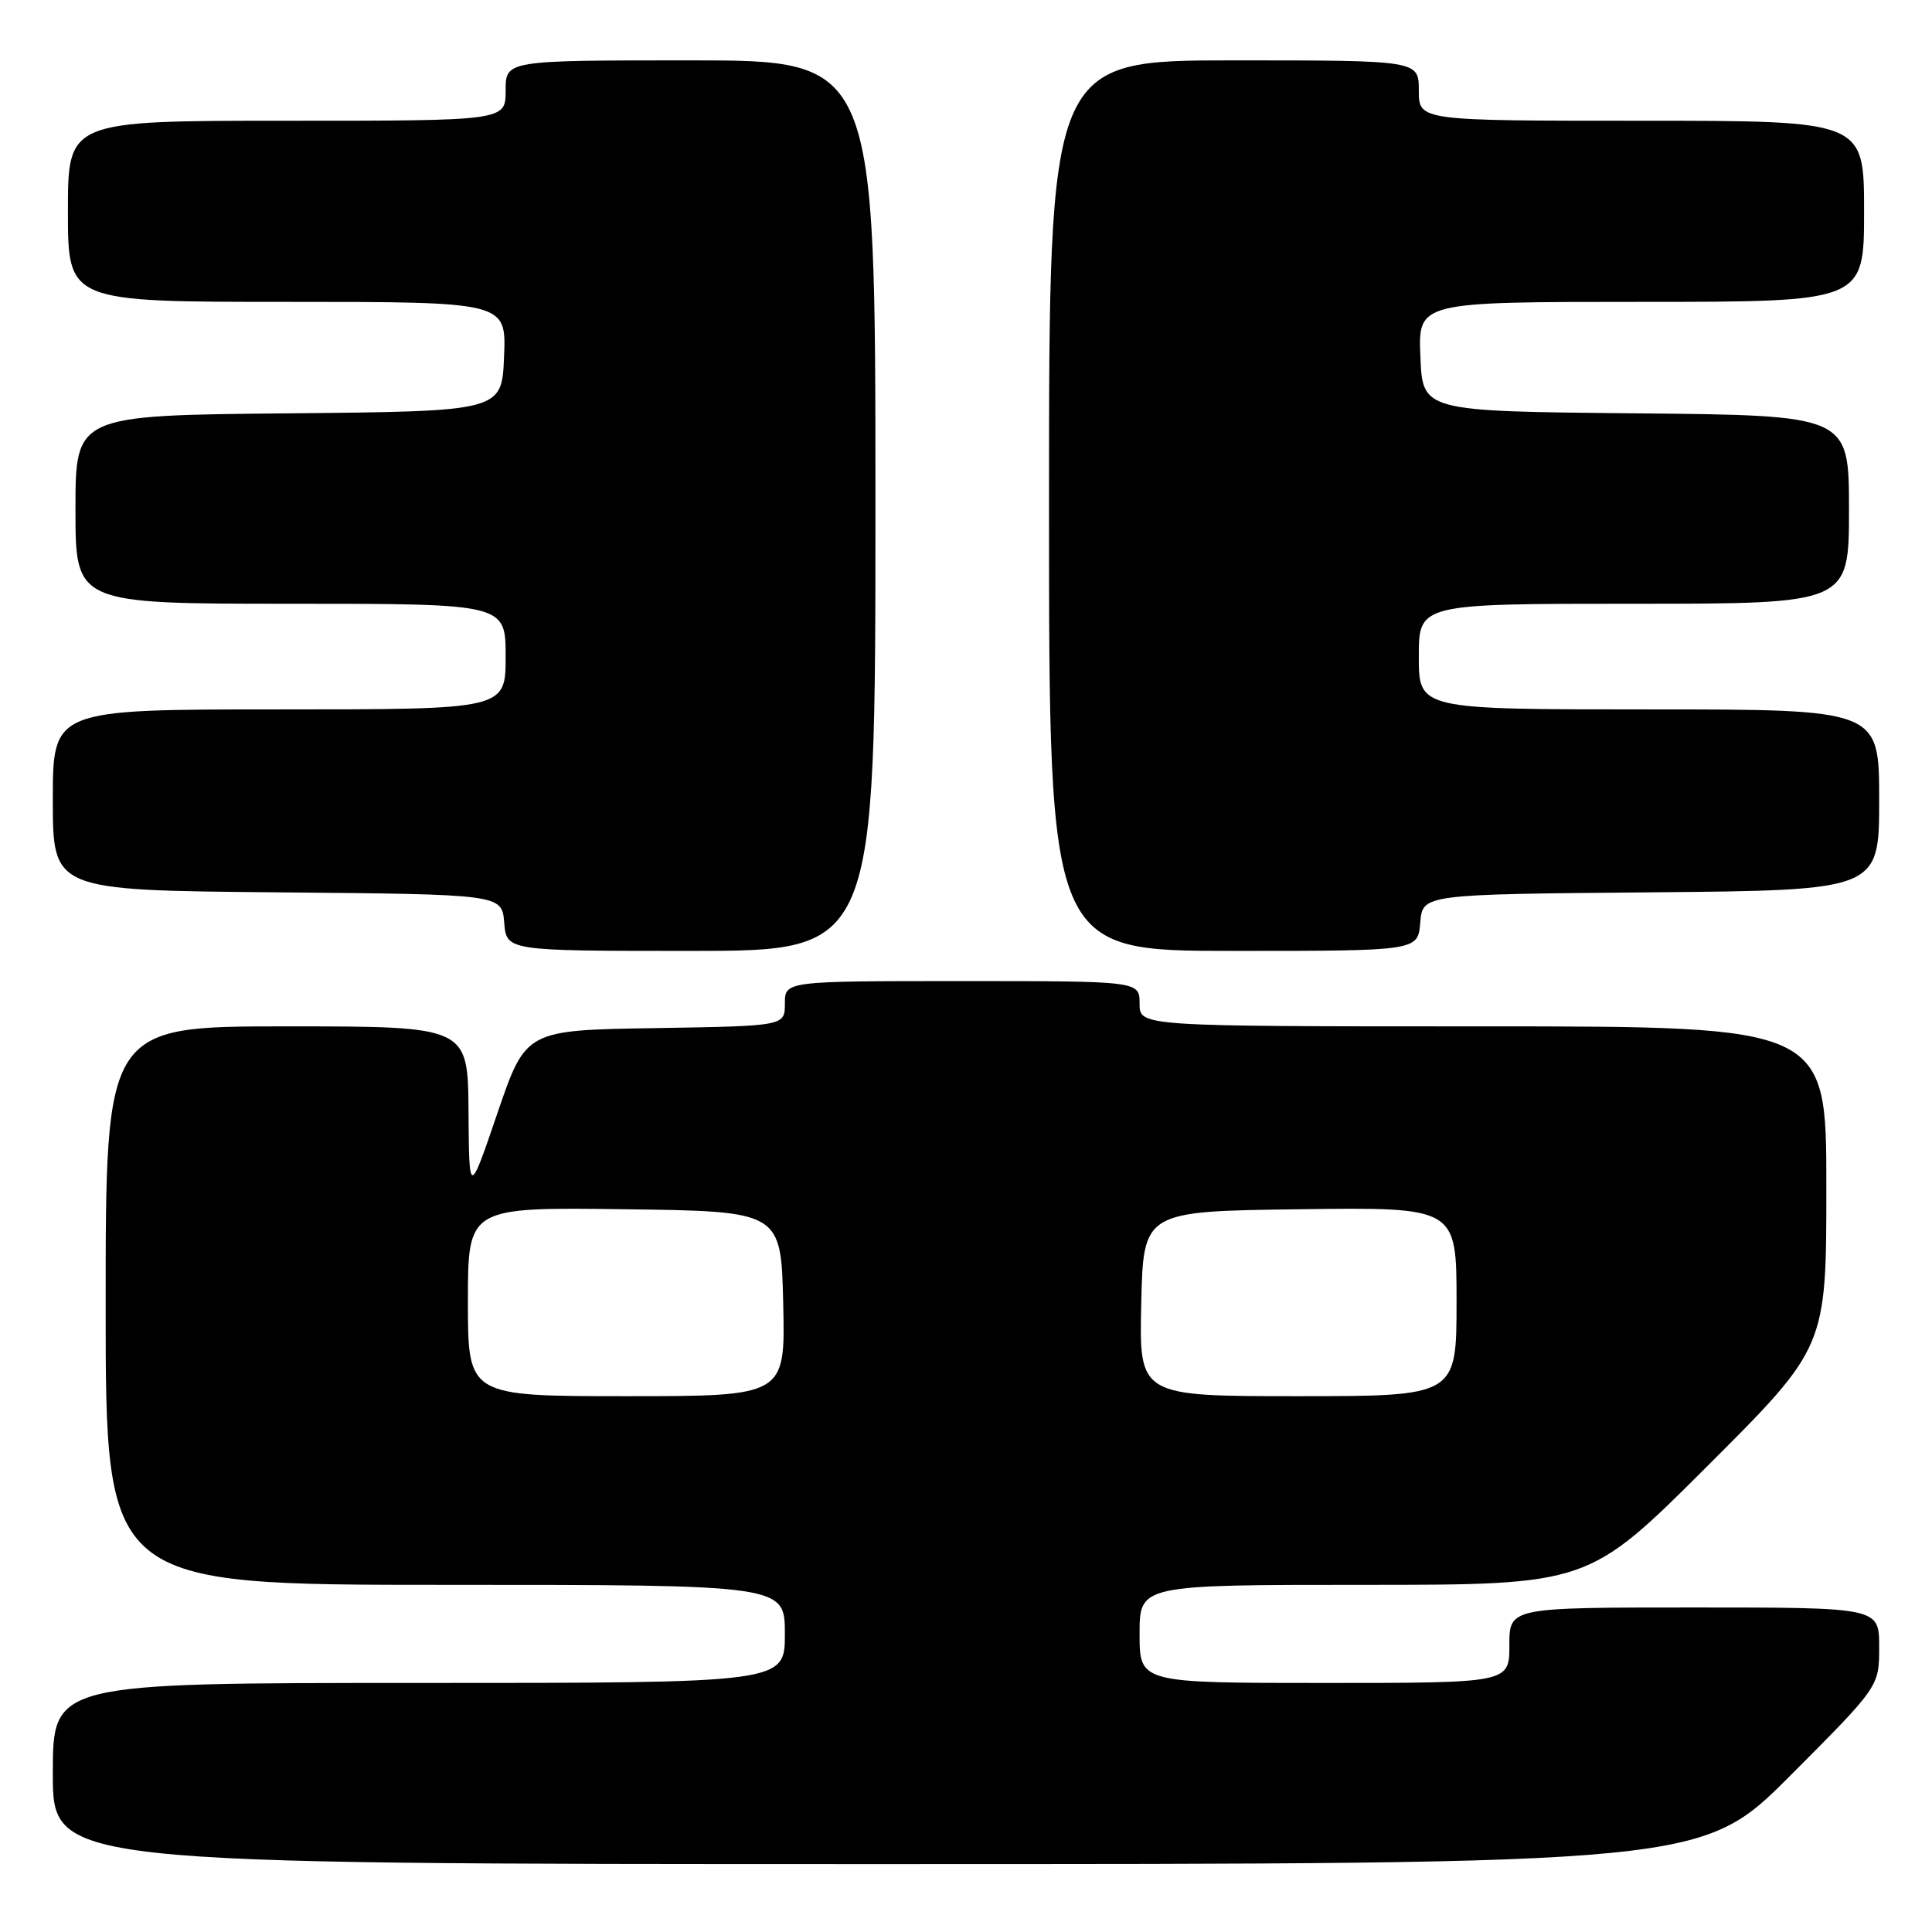 <?xml version="1.0" encoding="UTF-8" standalone="no"?>
<!DOCTYPE svg PUBLIC "-//W3C//DTD SVG 1.1//EN" "http://www.w3.org/Graphics/SVG/1.1/DTD/svg11.dtd" >
<svg xmlns="http://www.w3.org/2000/svg" xmlns:xlink="http://www.w3.org/1999/xlink" version="1.1" viewBox="0 0 256 256">
 <g >
 <path fill="currentColor"
d=" M 237.27 235.23 C 249.00 223.47 249.00 223.47 249.00 218.23 C 249.00 213.00 249.00 213.00 224.50 213.00 C 200.00 213.00 200.00 213.00 200.00 218.00 C 200.00 223.00 200.00 223.00 175.50 223.00 C 151.00 223.00 151.00 223.00 151.00 216.50 C 151.00 210.00 151.00 210.00 180.74 210.00 C 210.48 210.00 210.48 210.00 226.24 194.26 C 242.00 178.52 242.00 178.52 242.00 157.26 C 242.00 136.00 242.00 136.00 196.50 136.00 C 151.00 136.00 151.00 136.00 151.00 133.00 C 151.00 130.00 151.00 130.00 127.50 130.00 C 104.00 130.00 104.00 130.00 104.00 132.98 C 104.00 135.95 104.00 135.95 86.83 136.23 C 69.67 136.50 69.67 136.50 65.91 147.50 C 62.16 158.50 62.16 158.50 62.08 147.25 C 62.00 136.00 62.00 136.00 38.00 136.00 C 14.00 136.00 14.00 136.00 14.00 173.00 C 14.00 210.00 14.00 210.00 59.00 210.00 C 104.00 210.00 104.00 210.00 104.00 216.50 C 104.00 223.00 104.00 223.00 55.50 223.00 C 7.00 223.00 7.00 223.00 7.00 235.00 C 7.00 247.00 7.00 247.00 116.27 247.00 C 225.53 247.00 225.53 247.00 237.27 235.23 Z  M 116.00 67.00 C 116.00 8.00 116.00 8.00 91.50 8.00 C 67.00 8.00 67.00 8.00 67.00 12.00 C 67.00 16.00 67.00 16.00 38.00 16.00 C 9.00 16.00 9.00 16.00 9.00 28.00 C 9.00 40.00 9.00 40.00 38.04 40.00 C 67.09 40.00 67.09 40.00 66.79 47.25 C 66.50 54.50 66.50 54.50 38.25 54.77 C 10.00 55.03 10.00 55.03 10.00 67.52 C 10.00 80.00 10.00 80.00 38.50 80.00 C 67.00 80.00 67.00 80.00 67.00 87.00 C 67.00 94.00 67.00 94.00 37.00 94.00 C 7.00 94.00 7.00 94.00 7.00 105.99 C 7.00 117.97 7.00 117.97 36.75 118.24 C 66.50 118.50 66.50 118.50 66.81 122.25 C 67.12 126.00 67.12 126.00 91.56 126.00 C 116.00 126.00 116.00 126.00 116.00 67.00 Z  M 188.19 122.25 C 188.50 118.50 188.50 118.50 218.75 118.24 C 249.00 117.97 249.00 117.97 249.00 105.99 C 249.00 94.00 249.00 94.00 218.50 94.00 C 188.00 94.00 188.00 94.00 188.00 87.00 C 188.00 80.00 188.00 80.00 216.50 80.00 C 245.00 80.00 245.00 80.00 245.00 67.52 C 245.00 55.03 245.00 55.03 216.75 54.77 C 188.50 54.50 188.50 54.50 188.21 47.25 C 187.91 40.00 187.91 40.00 217.46 40.00 C 247.00 40.00 247.00 40.00 247.00 28.00 C 247.00 16.00 247.00 16.00 217.50 16.00 C 188.00 16.00 188.00 16.00 188.00 12.00 C 188.00 8.00 188.00 8.00 163.50 8.00 C 139.00 8.00 139.00 8.00 139.00 67.00 C 139.00 126.00 139.00 126.00 163.44 126.00 C 187.88 126.00 187.88 126.00 188.19 122.25 Z  M 62.00 172.48 C 62.00 159.96 62.00 159.96 82.75 160.23 C 103.50 160.50 103.50 160.50 103.78 172.75 C 104.06 185.00 104.06 185.00 83.03 185.00 C 62.00 185.00 62.00 185.00 62.00 172.48 Z  M 151.22 172.75 C 151.50 160.50 151.50 160.50 172.25 160.23 C 193.00 159.96 193.00 159.96 193.00 172.48 C 193.00 185.00 193.00 185.00 171.97 185.00 C 150.94 185.00 150.94 185.00 151.22 172.75 Z "/>
</g>
</svg>